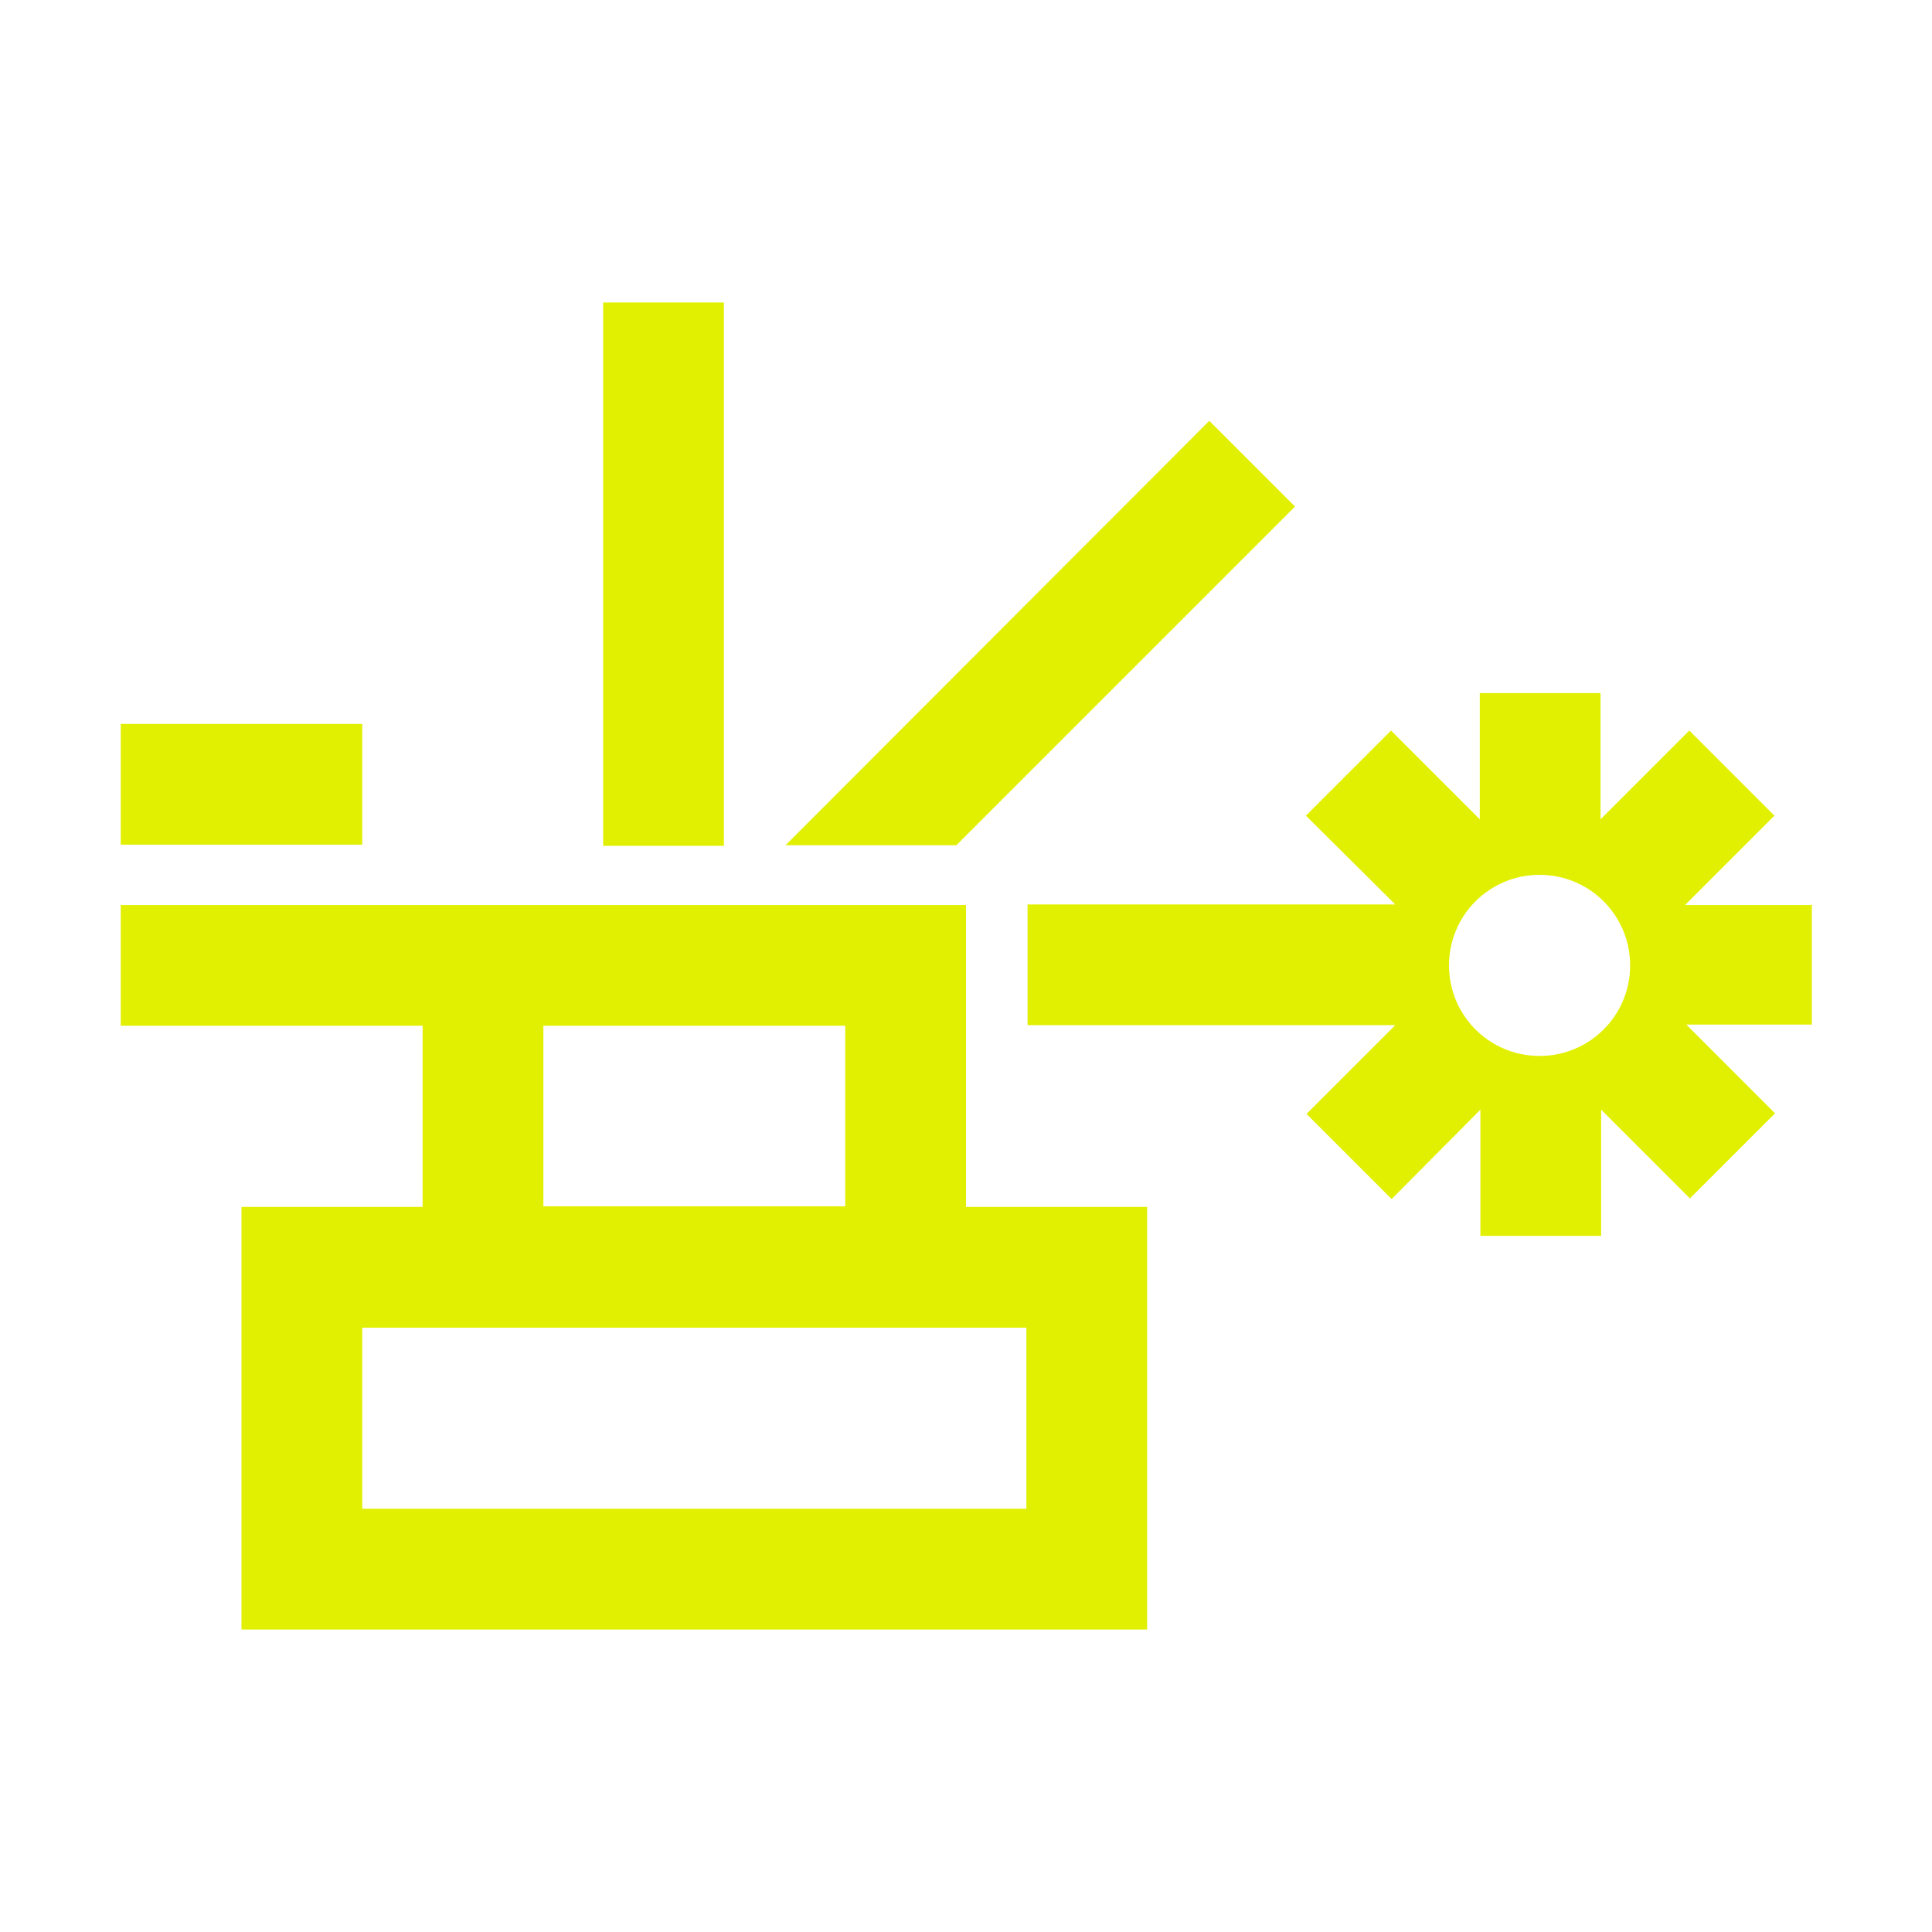 <svg xmlns="http://www.w3.org/2000/svg" xmlns:xlink="http://www.w3.org/1999/xlink" width="32" height="32" viewBox="0 0 32 32"><defs><style>
.cls-1 {
	fill: #e1f000;
	stroke-width: 0px;
}
</style></defs><path d="M9.99 5.01h2v9h-2zm11.46 3.38-1.42-1.42L13.01 14h2.83zM16 14.99H2v2h5v3H4v7h15v-7h-3zm-7 2h5v2.99H9zm8 8H6v-3h11zm-15-13h4v2H2z" class="cls-1"/><path d="M30 14.99h-2.09l1.48-1.48-1.41-1.41-1.47 1.47v-2.09h-2v2.09l-1.47-1.47-1.41 1.41 1.48 1.47h-6.09v2h6.09l-1.47 1.47 1.41 1.41 1.47-1.48v2.09h2v-2.09l1.47 1.47 1.41-1.41-1.47-1.47h2.08v-2Zm-4.5 2.5c-.83 0-1.5-.67-1.5-1.5s.67-1.5 1.5-1.5 1.5.67 1.5 1.5-.67 1.5-1.5 1.5" class="cls-1"/></svg>